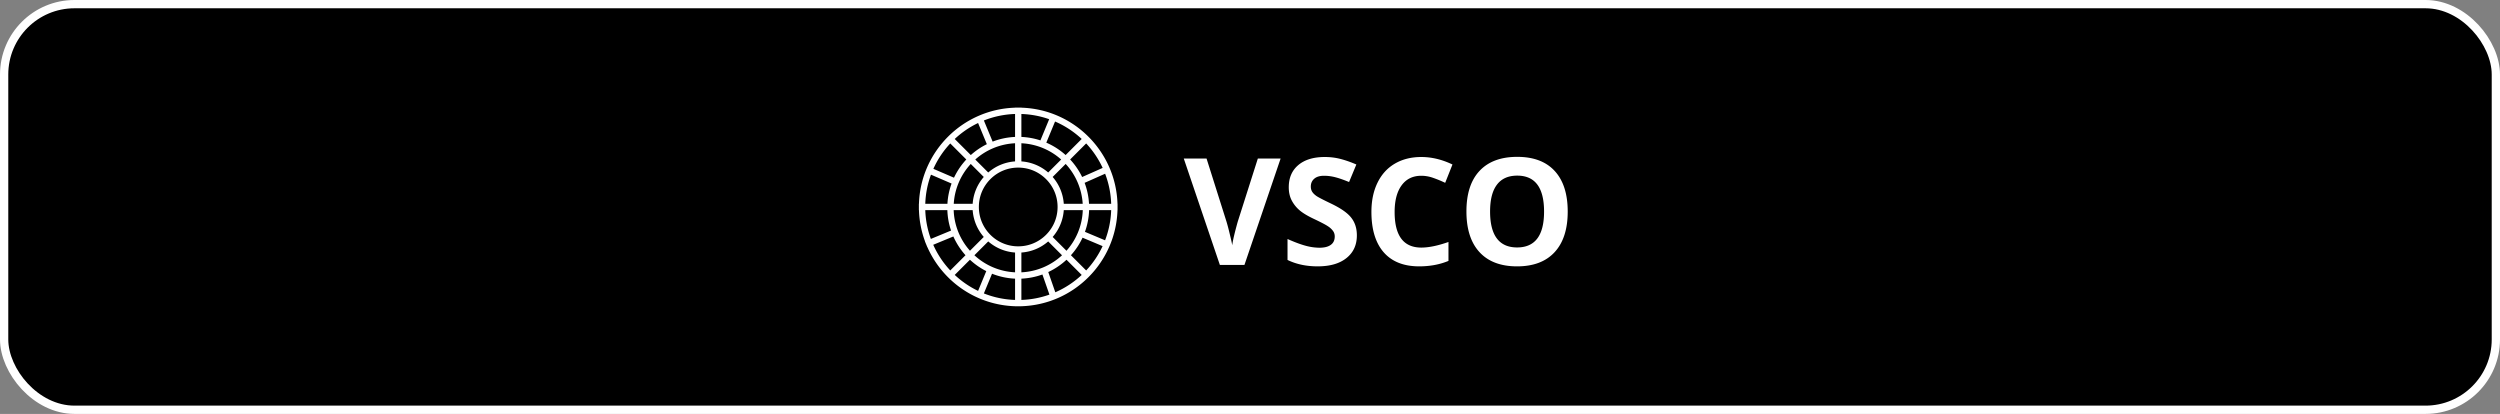 <svg xmlns="http://www.w3.org/2000/svg" width="302" height="50" fill="none" viewBox="0 0 302 50">
  <rect x="0" y="0" width="302" height="50" fill="#808080" stroke="none"/>
  <rect width="301" height="49" x=".5" y=".5" fill="#000" rx="8.5"/>
  <g clip-path="url(#a)">
    <path fill="#fff" d="M134.993 24.619c-.197-6.324-5.287-11.415-11.61-11.612V13h-.763v.007c-6.323.197-11.412 5.288-11.61 11.612H111v.763h.01c.042 1.322.296 2.59.732 3.771l-.01.005.291.705.007-.003c1.816 4.096 5.857 6.986 10.591 7.133V37h.763v-.007c6.322-.197 11.412-5.287 11.61-11.612H135v-.763h-.007Zm-3.439 0a8.517 8.517 0 0 0-.532-2.533l2.476-1.1c.445 1.161.69 2.38.732 3.633h-2.676Zm-4.924 8.245a8.593 8.593 0 0 0 2.204-1.487l1.835 1.836c-.94.879-2.01 1.582-3.188 2.095l-.851-2.444Zm-8.477 2.276a11.182 11.182 0 0 1-2.821-1.93l1.836-1.835a8.58 8.58 0 0 0 1.974 1.377l-.989 2.388Zm1.058-17.724a8.59 8.59 0 0 0-1.938 1.315l-1.941-1.941a11.182 11.182 0 0 1 2.821-1.93l1.058 2.556Zm8.24-2.737c1.19.514 2.27 1.222 3.218 2.109l-1.941 1.942a8.571 8.571 0 0 0-2.334-1.497l1.056-2.553h.001Zm1.821 4.586 1.937-1.938a11.198 11.198 0 0 1 1.992 2.956l-2.479 1.101a8.597 8.597 0 0 0-1.45-2.12Zm-3.233-1.355a7.74 7.74 0 0 1 2.149 1.36l-1.567 1.567a5.495 5.495 0 0 0-3.238-1.34v-2.191a7.736 7.736 0 0 1 2.656.604Zm.324 10.454a4.723 4.723 0 0 1-3.362 1.393 4.72 4.72 0 0 1-3.361-1.393 4.725 4.725 0 0 1-1.393-3.362c0-1.27.495-2.464 1.393-3.363a4.72 4.72 0 0 1 3.361-1.392c1.27 0 2.464.494 3.362 1.392a4.725 4.725 0 0 1 1.393 3.363c0 1.27-.495 2.464-1.393 3.362Zm-3.743-8.867a5.495 5.495 0 0 0-3.24 1.341l-1.567-1.567a7.76 7.76 0 0 1 4.807-1.966v2.192Zm-5.891-.23a8.596 8.596 0 0 0-1.487 2.2l-2.491-1.073a11.175 11.175 0 0 1 2.041-3.065l1.937 1.937Zm-.918 2.797a7.774 7.774 0 0 1 1.458-2.258l1.572 1.572a5.498 5.498 0 0 0-1.343 3.241h-2.285a7.755 7.755 0 0 1 .598-2.555Zm1.687 3.318a5.493 5.493 0 0 0 1.341 3.241l-1.666 1.667a7.764 7.764 0 0 1-1.969-4.908h2.294Zm.209 5.453 1.672-1.672a5.492 5.492 0 0 0 3.241 1.343v2.39a7.767 7.767 0 0 1-4.913-2.062Zm5.676-.329a5.492 5.492 0 0 0 3.239-1.341l1.671 1.672a7.756 7.756 0 0 1-4.91 2.06v-2.39Zm5.985.326a8.55 8.55 0 0 0 1.403-2.12l2.423 1.02a11.184 11.184 0 0 1-1.986 2.94l-1.84-1.84Zm.824-2.693a7.782 7.782 0 0 1-1.364 2.153l-1.666-1.667a5.494 5.494 0 0 0 1.343-3.244h2.294a7.743 7.743 0 0 1-.607 2.758Zm-1.687-3.52a5.492 5.492 0 0 0-1.345-3.243l1.572-1.572a7.784 7.784 0 0 1 2.058 4.814h-2.285ZM126.74 14.4l-1.059 2.56a8.534 8.534 0 0 0-2.298-.419V13.77c1.154.039 2.279.25 3.357.63Zm-4.12 2.141a8.52 8.52 0 0 0-2.71.567l-1.058-2.555a11.144 11.144 0 0 1 3.768-.784v2.772ZM112.462 21.1l2.488 1.072a8.557 8.557 0 0 0-.501 2.447h-2.675c.04-1.211.271-2.392.688-3.519Zm-.688 4.282h2.666a8.56 8.56 0 0 0 .447 2.471l-2.439 1.009a11.15 11.15 0 0 1-.674-3.48Zm3.391 3.183a8.569 8.569 0 0 0 1.468 2.266l-1.84 1.84a11.173 11.173 0 0 1-2.058-3.102l2.43-1.004Zm3.687 6.88.986-2.38a8.52 8.52 0 0 0 2.782.596v2.57a11.144 11.144 0 0 1-3.768-.785Zm4.531-1.784a8.533 8.533 0 0 0 2.541-.503l.847 2.431a11.15 11.15 0 0 1-3.388.641v-2.57Zm10.109-4.632-2.43-1.021a8.552 8.552 0 0 0 .501-2.626h2.667a11.14 11.14 0 0 1-.738 3.647Z"/>
  </g>
  <path fill="#fff" d="M151.947 19.15h2.751L150.33 32h-2.971L143 19.15h2.751l2.417 7.647c.135.451.272.978.413 1.582.147.598.237 1.014.273 1.248.064-.54.284-1.482.659-2.83l2.434-7.647Zm11.962 9.282c0 1.16-.419 2.074-1.257 2.742-.832.668-1.992 1.002-3.48 1.002-1.371 0-2.584-.258-3.639-.774v-2.53c.867.386 1.6.658 2.197.817a6.573 6.573 0 0 0 1.653.237c.597 0 1.055-.114 1.371-.343.322-.228.483-.568.483-1.02 0-.252-.07-.474-.211-.668a2.258 2.258 0 0 0-.624-.57c-.269-.182-.823-.473-1.661-.87-.785-.37-1.374-.724-1.766-1.064a3.996 3.996 0 0 1-.941-1.187c-.234-.451-.351-.978-.351-1.582 0-1.137.383-2.03 1.151-2.68.773-.651 1.84-.976 3.199-.976.668 0 1.304.079 1.907.237.61.158 1.246.381 1.908.668l-.879 2.118c-.686-.281-1.254-.477-1.705-.589a5.43 5.43 0 0 0-1.319-.167c-.515 0-.911.12-1.186.36-.276.241-.413.555-.413.941 0 .24.055.451.167.633.111.176.287.349.527.518.246.165.823.463 1.731.897 1.202.574 2.025 1.151 2.47 1.732.446.574.668 1.28.668 2.118Zm7.787-7.199c-1.025 0-1.819.387-2.382 1.16-.562.768-.843 1.84-.843 3.217 0 2.866 1.075 4.298 3.225 4.298.903 0 1.995-.225 3.279-.677v2.286c-1.055.44-2.233.659-3.534.659-1.869 0-3.298-.566-4.289-1.697-.99-1.136-1.485-2.765-1.485-4.886 0-1.336.243-2.505.729-3.507.487-1.008 1.184-1.778 2.092-2.312.914-.539 1.984-.808 3.208-.808 1.248 0 2.502.302 3.762.905l-.879 2.215a14.53 14.53 0 0 0-1.45-.598 4.326 4.326 0 0 0-1.433-.255Zm17.684 4.325c0 2.127-.527 3.761-1.582 4.904-1.055 1.143-2.567 1.714-4.535 1.714-1.969 0-3.481-.572-4.535-1.714-1.055-1.143-1.582-2.783-1.582-4.922s.527-3.77 1.582-4.895c1.06-1.131 2.578-1.697 4.552-1.697 1.975 0 3.484.569 4.527 1.705 1.048 1.137 1.573 2.772 1.573 4.905Zm-9.378 0c0 1.435.272 2.516.817 3.243.545.726 1.36 1.09 2.444 1.09 2.174 0 3.26-1.445 3.26-4.333 0-2.895-1.081-4.342-3.243-4.342-1.084 0-1.901.366-2.452 1.098-.551.727-.826 1.808-.826 3.244Z"/>
  <rect width="301" height="49" x=".5" y=".5" stroke="#fff" rx="8.5"/>
  <defs>
    <clipPath id="a">
      <path fill="#fff" d="M111 13h24v24h-24z"/>
    </clipPath>
  </defs>
</svg>
